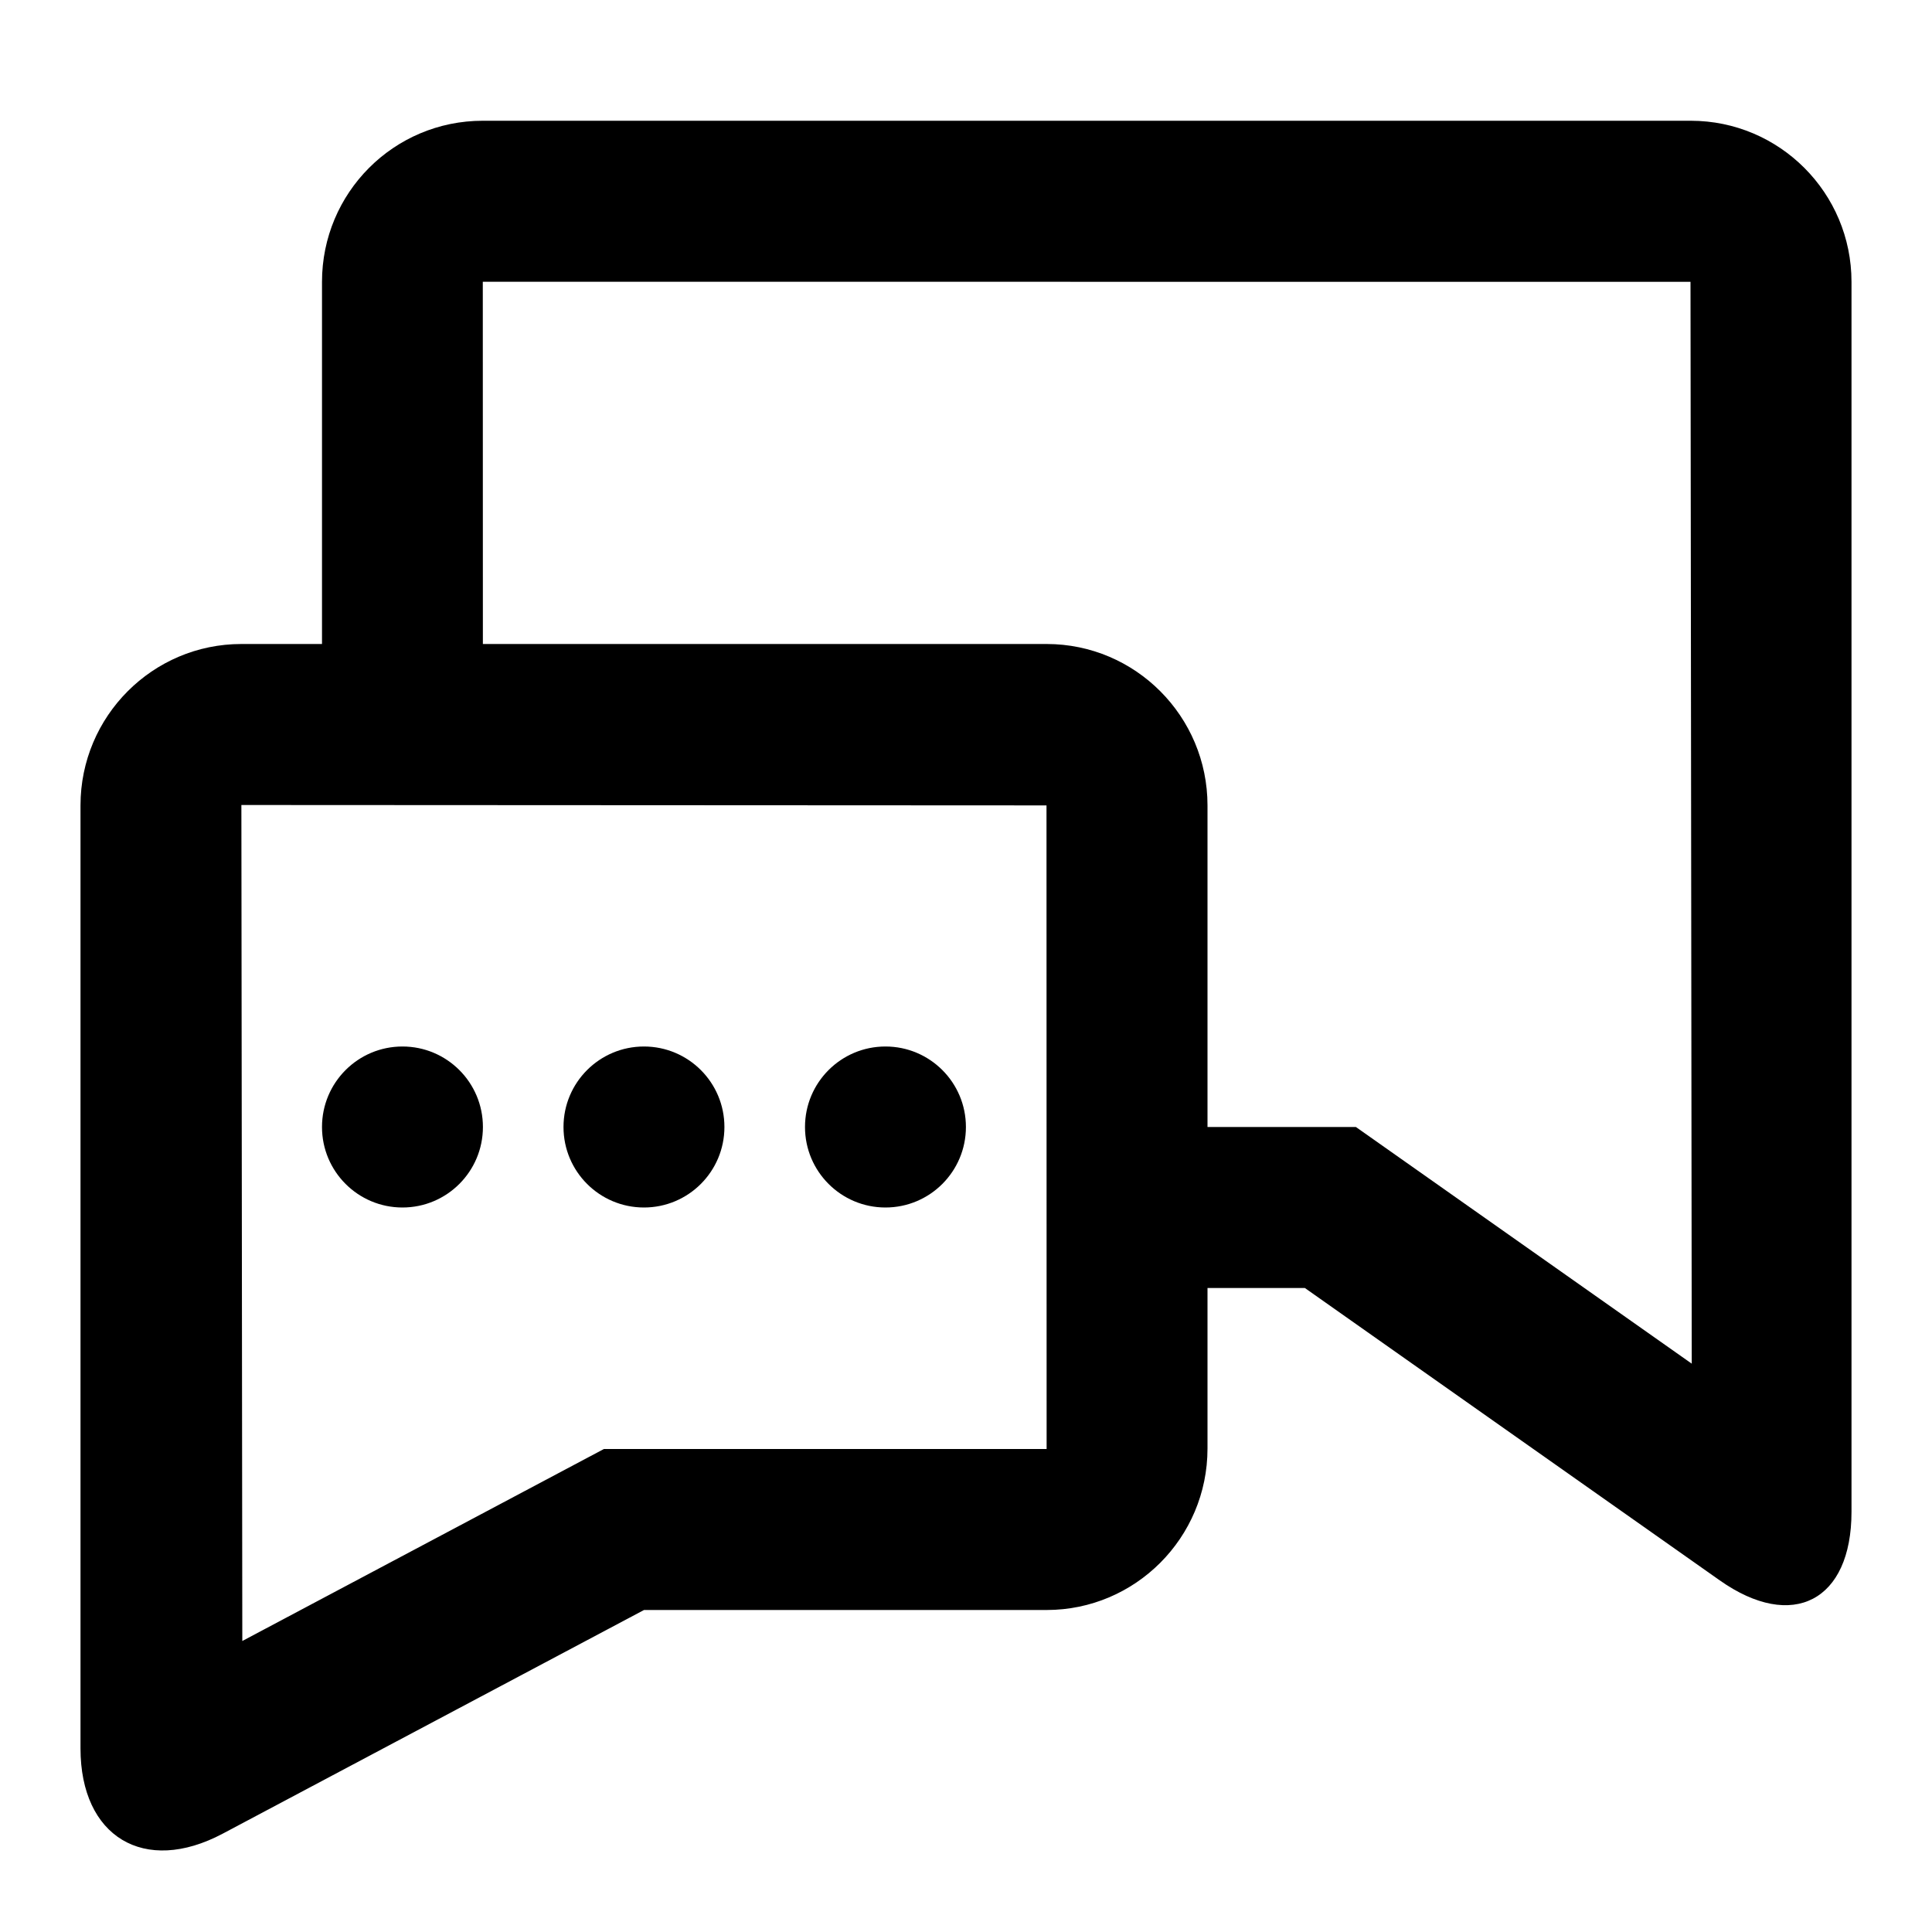 <?xml version="1.0" encoding="UTF-8"?>
<svg width="48px" height="48px" viewBox="0 0 48 48" version="1.1" xmlns="http://www.w3.org/2000/svg" xmlns:xlink="http://www.w3.org/1999/xlink">
    <!-- Generator: Sketch 49.3 (51167) - http://www.bohemiancoding.com/sketch -->
    <title>theicons.co/svg/mail-14</title>
    <desc>Created with Sketch.</desc>
    <defs></defs>
    <g id="The-Icons" stroke="none" stroke-width="1" fill="none" fill-rule="evenodd">
        <g id="v-1.5" transform="translate(-1632, -2976)" fill="#000000">
            <g id="Mail-&amp;-Chat" transform="translate(96, 2976)">
                <g id="Chats-2" transform="translate(1536, 0)">
                    <path d="M30,35.99 C30,38.205 28.206,40 26.003,40 L16,40 L5.533,45.557 C3.582,46.593 2,45.632 2,43.439 L2,20.01 C2,17.795 3.794,16 5.997,16 L8,16 L8,7.002 C8,4.792 9.782,3 11.995,3 L42.005,3 C44.211,3 46,4.792 46,7.002 L46,37.561 C46,39.775 44.534,40.538 42.727,39.264 L32.419,32 L30,32 L30,35.99 Z M33.687,28 L42.031,33.88 L42,7.002 L11.995,7 L11.997,16 L26.003,16 C28.211,16 30,17.8 30,20.01 L30,28 L33.687,28 Z M26.003,36 L26,20.01 L5.997,20 L6.02,40.77 L15.004,36 L26.003,36 Z M9.999,30 C8.895,30 8,29.105 8,28 C8,26.895 8.895,26 9.999,26 C11.103,26 11.998,26.895 11.998,28 C11.998,29.105 11.103,30 9.999,30 Z M21.999,30 C20.895,30 20,29.105 20,28 C20,26.895 20.895,26 21.999,26 C23.103,26 23.998,26.895 23.998,28 C23.998,29.105 23.103,30 21.999,30 Z M15.999,30 C14.895,30 14,29.105 14,28 C14,26.895 14.895,26 15.999,26 C17.103,26 17.998,26.895 17.998,28 C17.998,29.105 17.103,30 15.999,30 Z" id="Combined-Shape"></path>
                </g>
            </g>
        </g>
    </g>
</svg>